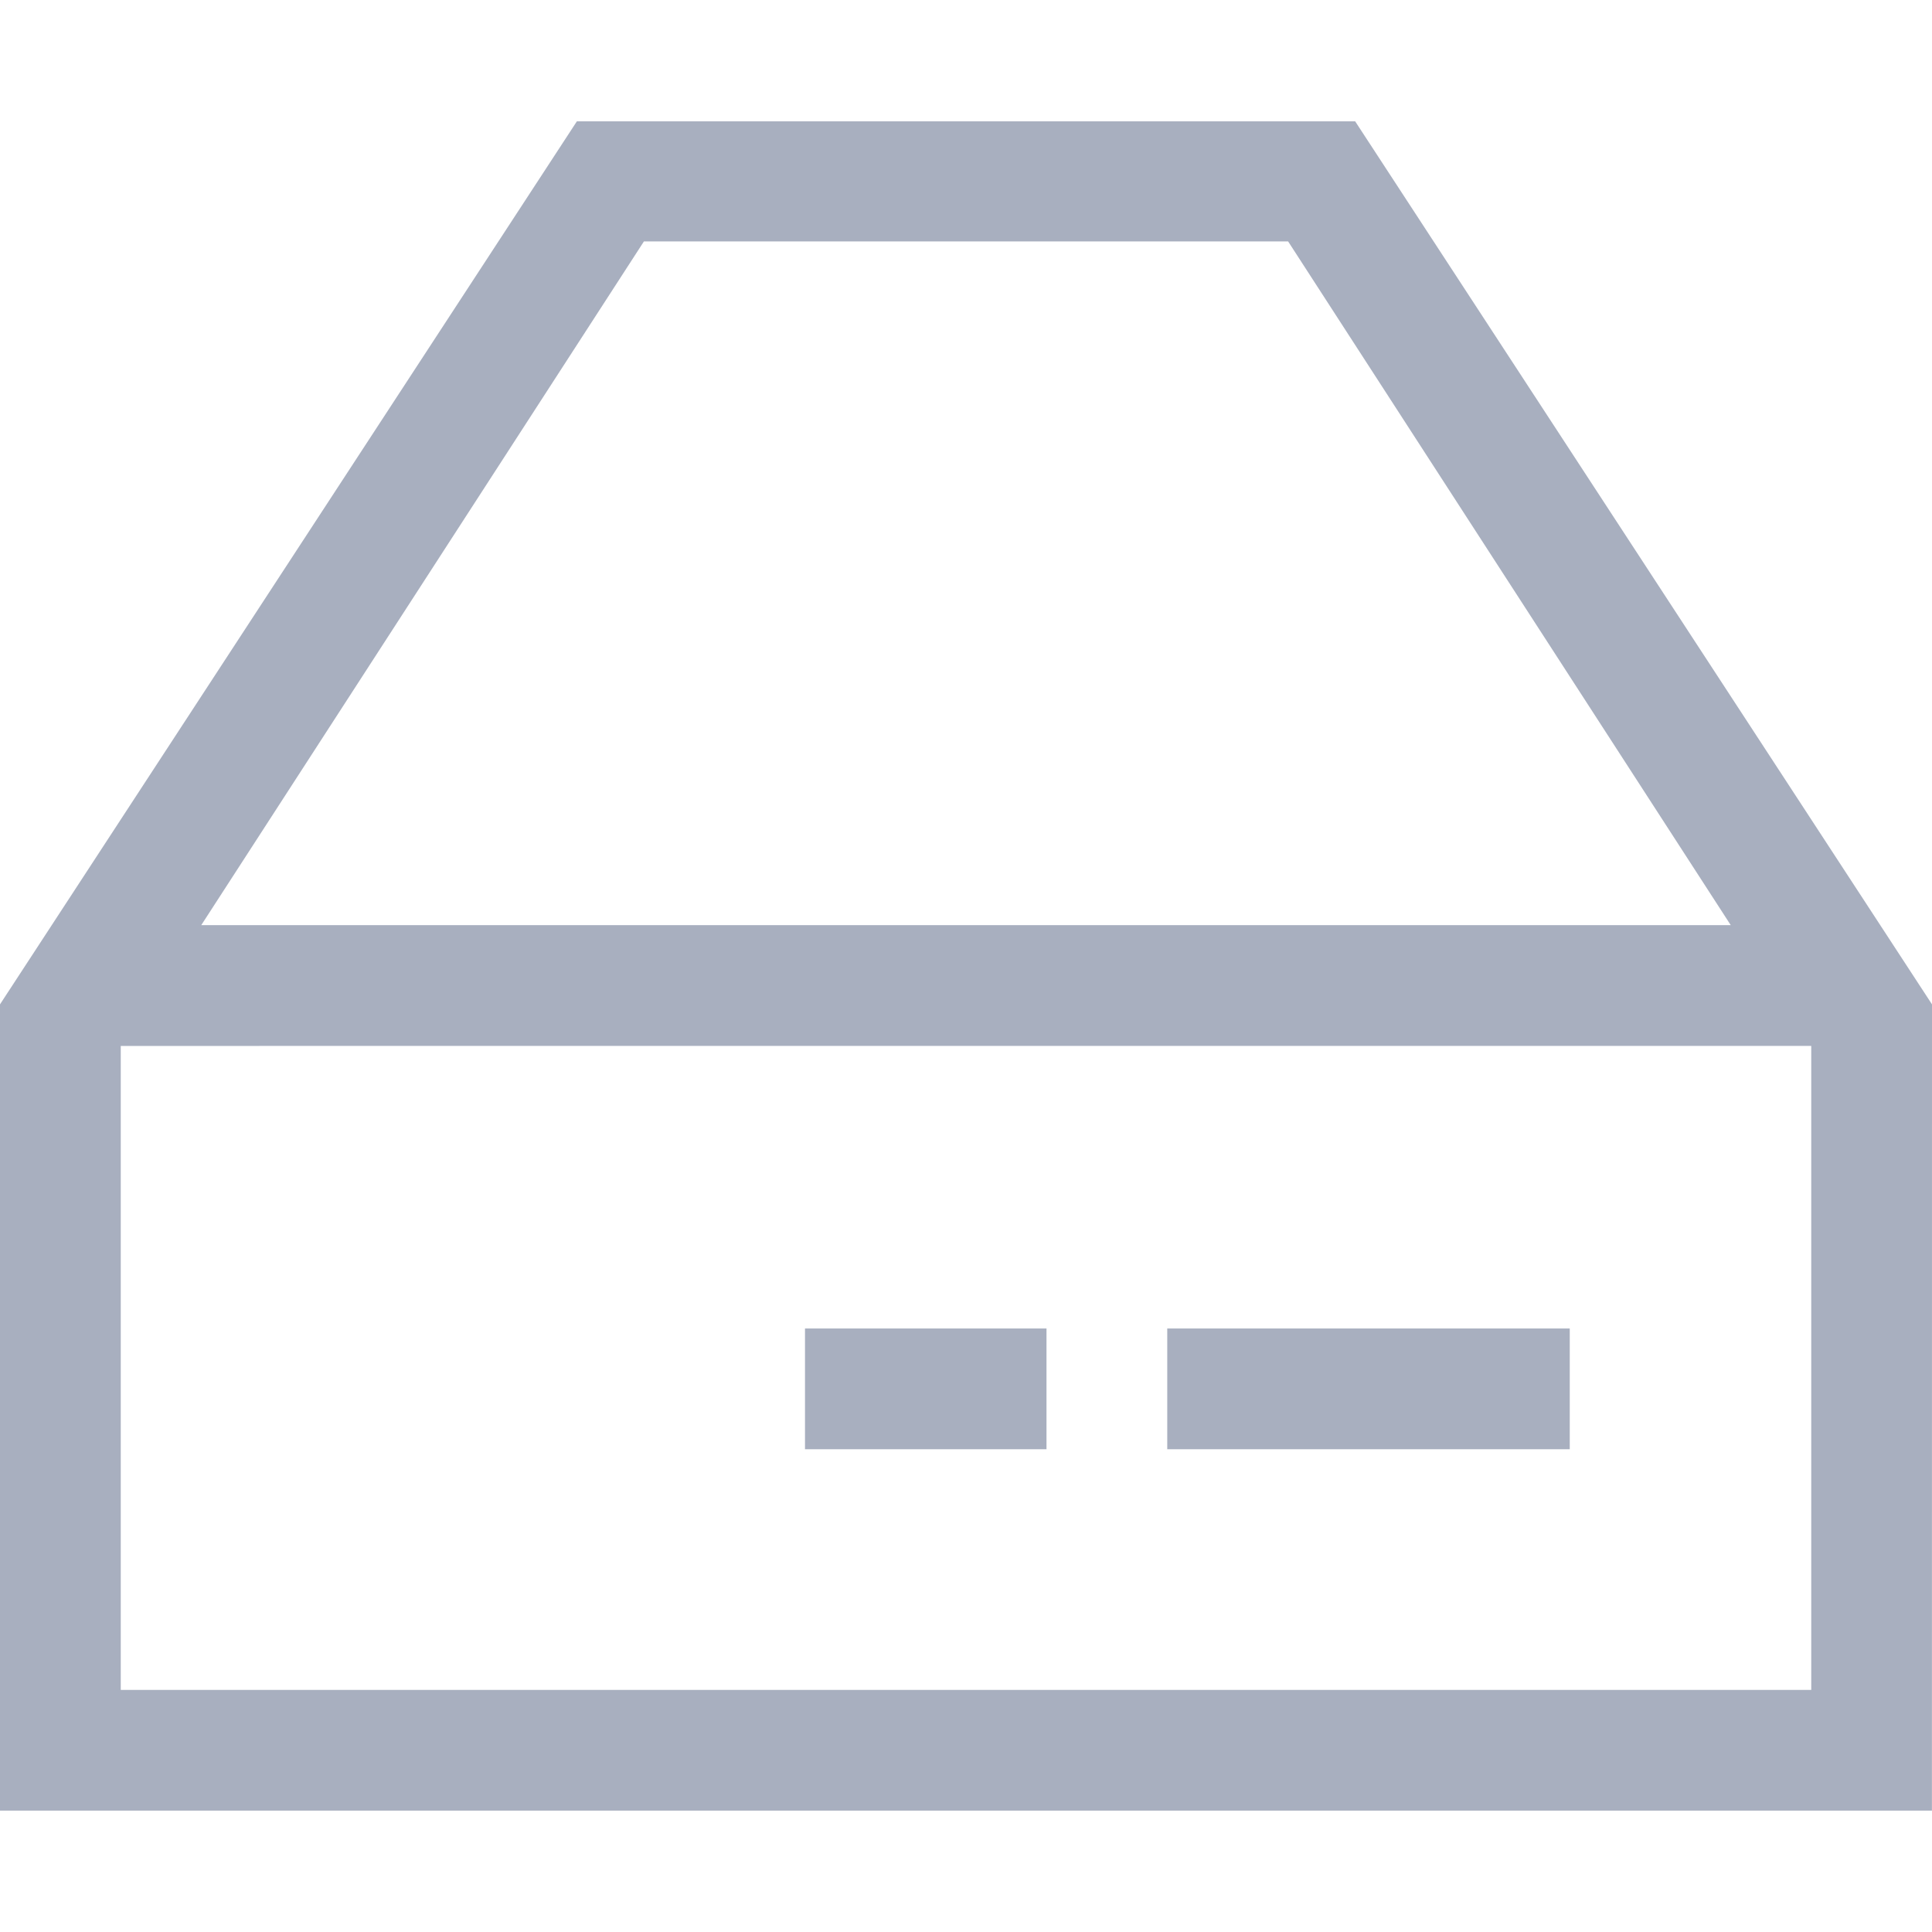 <?xml version="1.0" encoding="utf-8"?>
<!-- Generator: Adobe Illustrator 22.1.0, SVG Export Plug-In . SVG Version: 6.00 Build 0)  -->
<svg version="1.1" id="图层_1" xmlns="http://www.w3.org/2000/svg" xmlns:xlink="http://www.w3.org/1999/xlink" x="0px" y="0px"
	 viewBox="0 0 48 48" style="enable-background:new 0 0 48 48;" xml:space="preserve">
<style type="text/css">
	.st0{fill: #a8afbf;}
</style>
<g>
	<path class="st0" d="M33.669,3.015H14.332L0,24.953v20.031h47.998L48,24.953L33.669,3.015z M15.998,5.998h16.005L43,22.985H5L15.998,5.998z
		 M45,25.985v16H3V25.986"/>
	<g>
		<g>
			<rect class="st0" x="20" y="33.006" width="6" height="3"/>
		</g>
		<g>
			<rect class="st0" x="29" y="33.006" width="10" height="3"/>
		</g>
	</g>
</g>
</svg>

